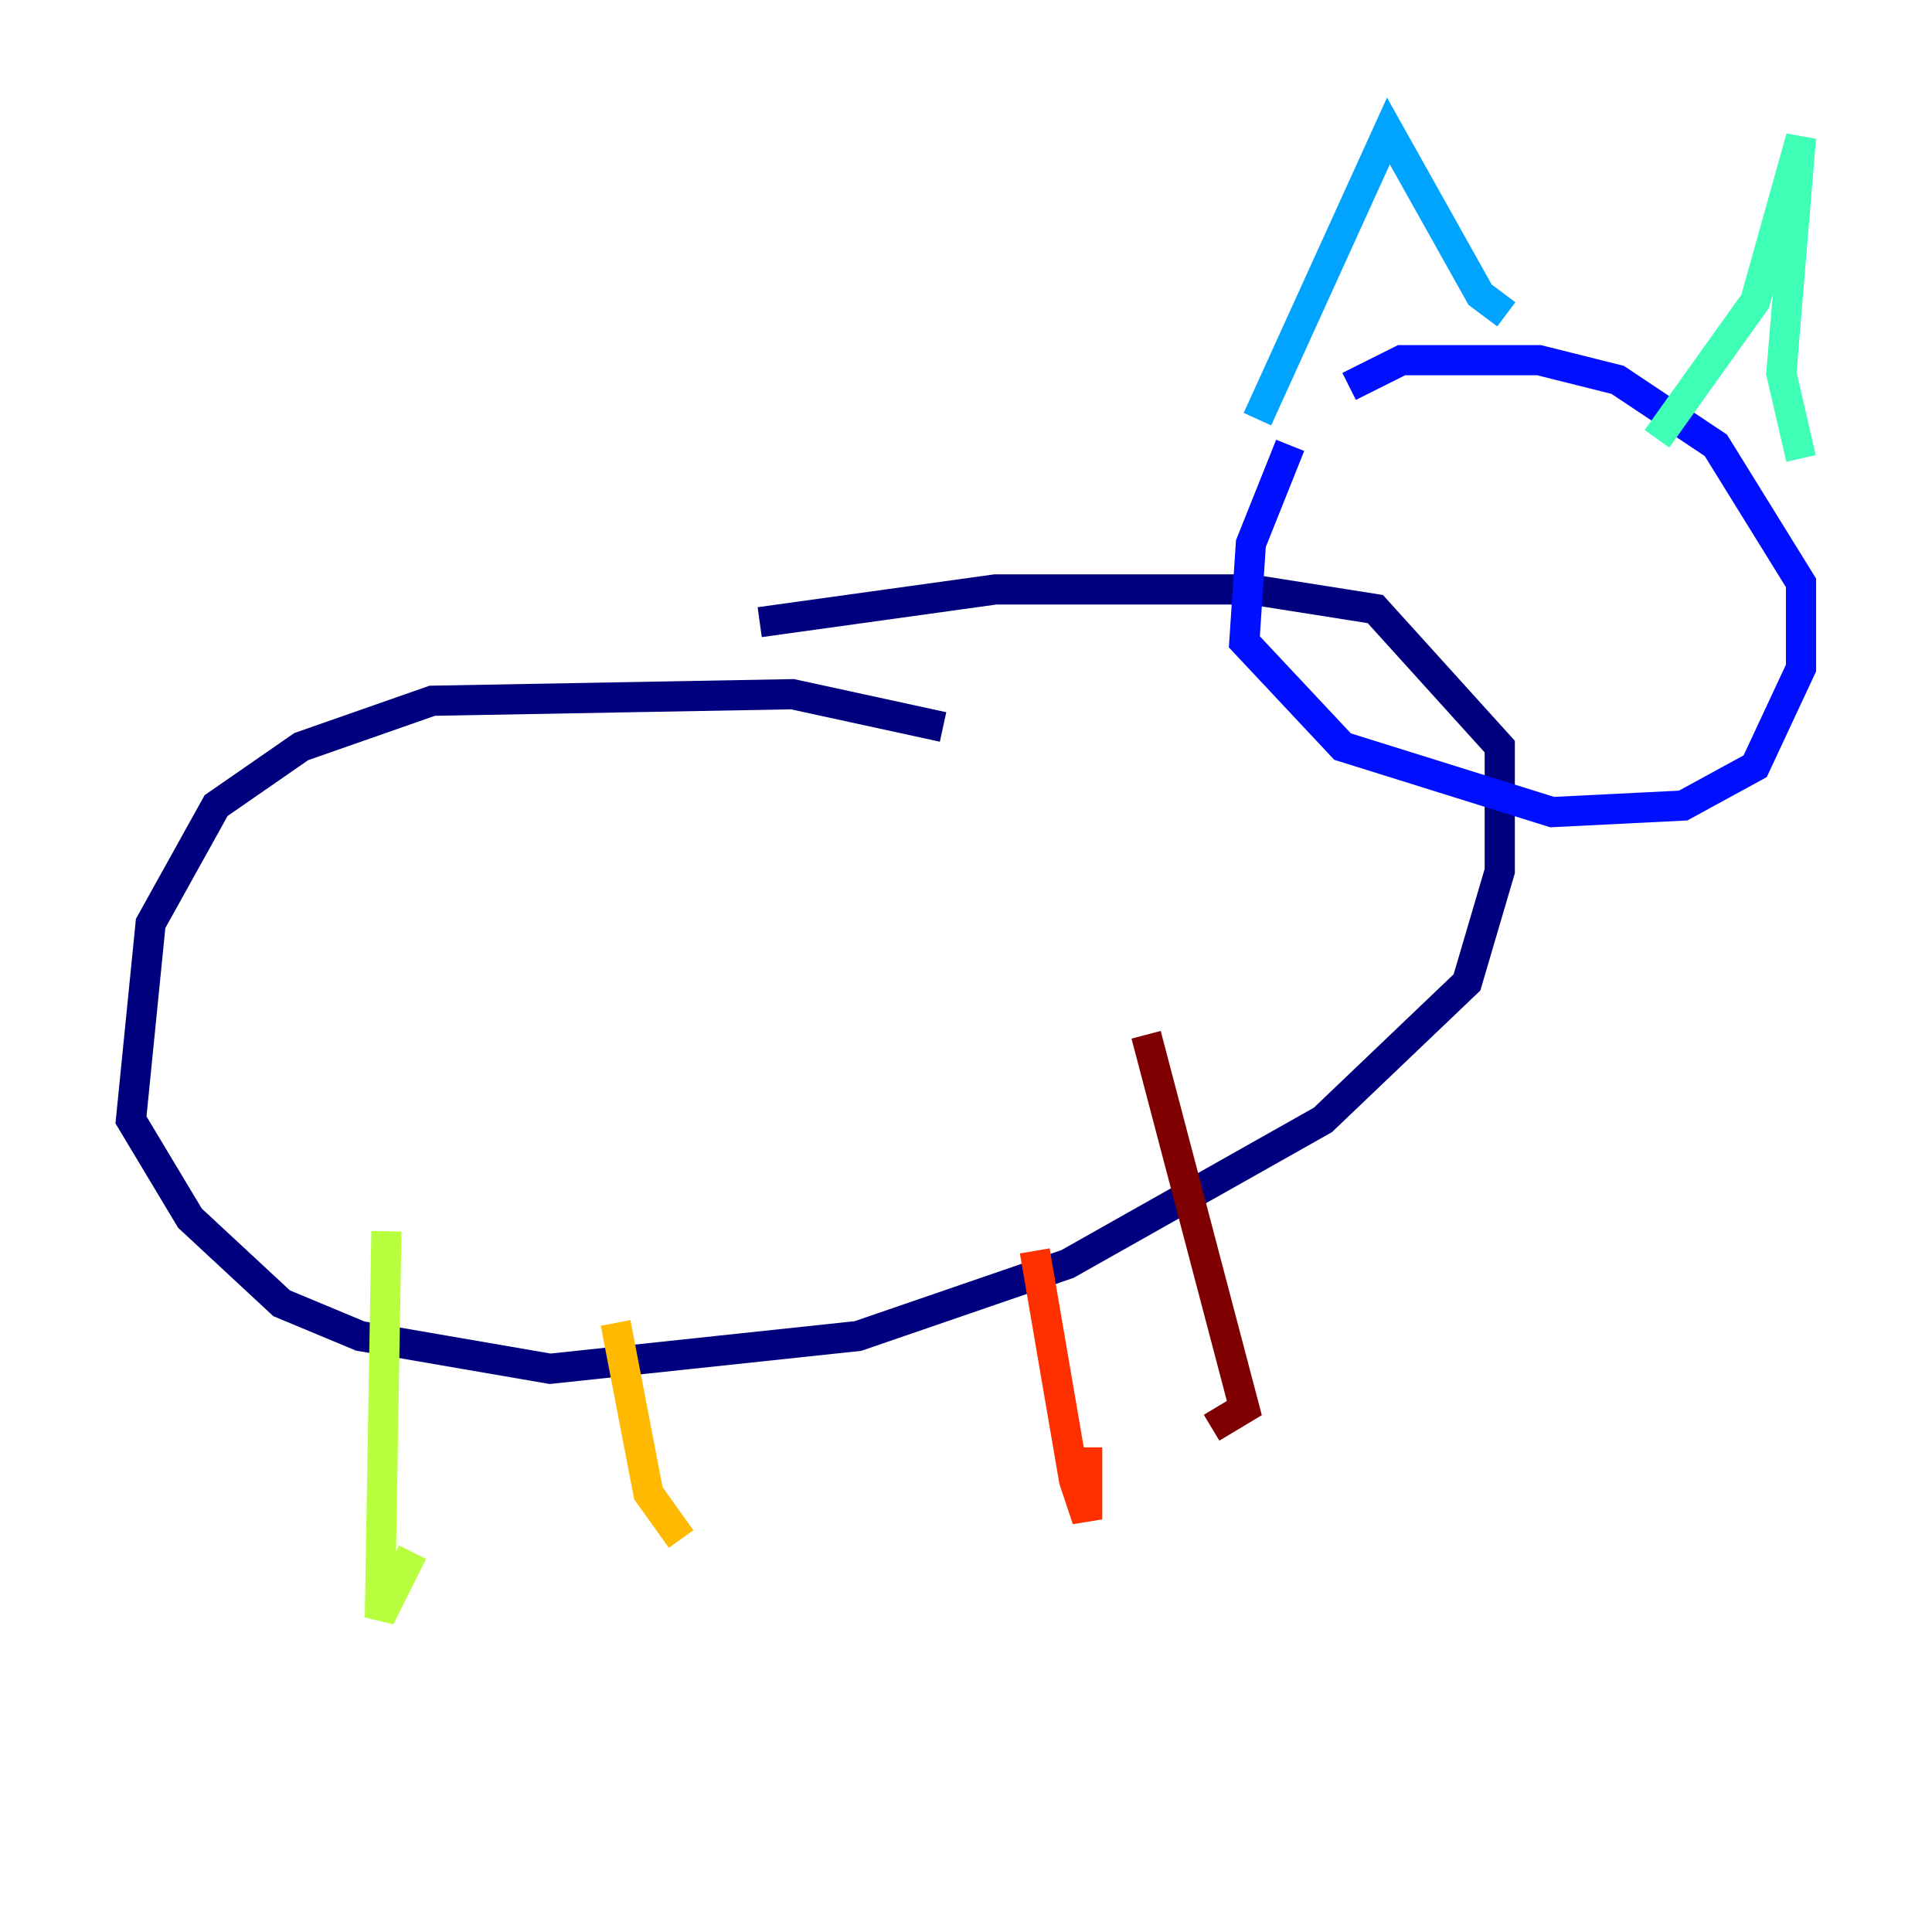 <?xml version="1.0" encoding="utf-8" ?>
<svg baseProfile="tiny" height="128" version="1.2" viewBox="0,0,128,128" width="128" xmlns="http://www.w3.org/2000/svg" xmlns:ev="http://www.w3.org/2001/xml-events" xmlns:xlink="http://www.w3.org/1999/xlink"><defs /><polyline fill="none" points="62.481,48.163 52.502,45.993 28.637,46.427 19.959,49.464 14.319,53.37 9.98,61.18 8.678,74.197 12.583,80.705 18.658,86.346 23.864,88.515 36.447,90.685 56.841,88.515 70.725,83.742 87.647,74.197 97.193,65.085 99.363,57.709 99.363,49.464 91.119,40.352 82.875,39.051 65.953,39.051 50.332,41.22" stroke="#00007f" stroke-width="2" /><polyline fill="none" points="85.478,29.505 82.875,36.014 82.441,42.522 88.949,49.464 102.834,53.803 111.512,53.37 116.285,50.766 119.322,44.258 119.322,38.617 113.681,29.505 107.173,25.166 101.966,23.864 92.854,23.864 89.383,25.6" stroke="#0010ff" stroke-width="2" /><polyline fill="none" points="83.308,27.77 91.986,8.678 98.061,19.525 99.797,20.827" stroke="#00a4ff" stroke-width="2" /><polyline fill="none" points="109.776,29.071 116.285,19.959 119.322,9.112 118.02,24.732 119.322,30.373" stroke="#3fffb7" stroke-width="2" /><polyline fill="none" points="25.6,81.573 25.166,107.173 27.336,102.834" stroke="#b7ff3f" stroke-width="2" /><polyline fill="none" points="40.786,87.647 42.956,98.929 45.125,101.966" stroke="#ffb900" stroke-width="2" /><polyline fill="none" points="68.556,82.875 71.159,98.061 72.027,100.664 72.027,95.891" stroke="#ff3000" stroke-width="2" /><polyline fill="none" points="75.932,68.556 82.441,93.288 80.271,94.59" stroke="#7f0000" stroke-width="2" /></svg>